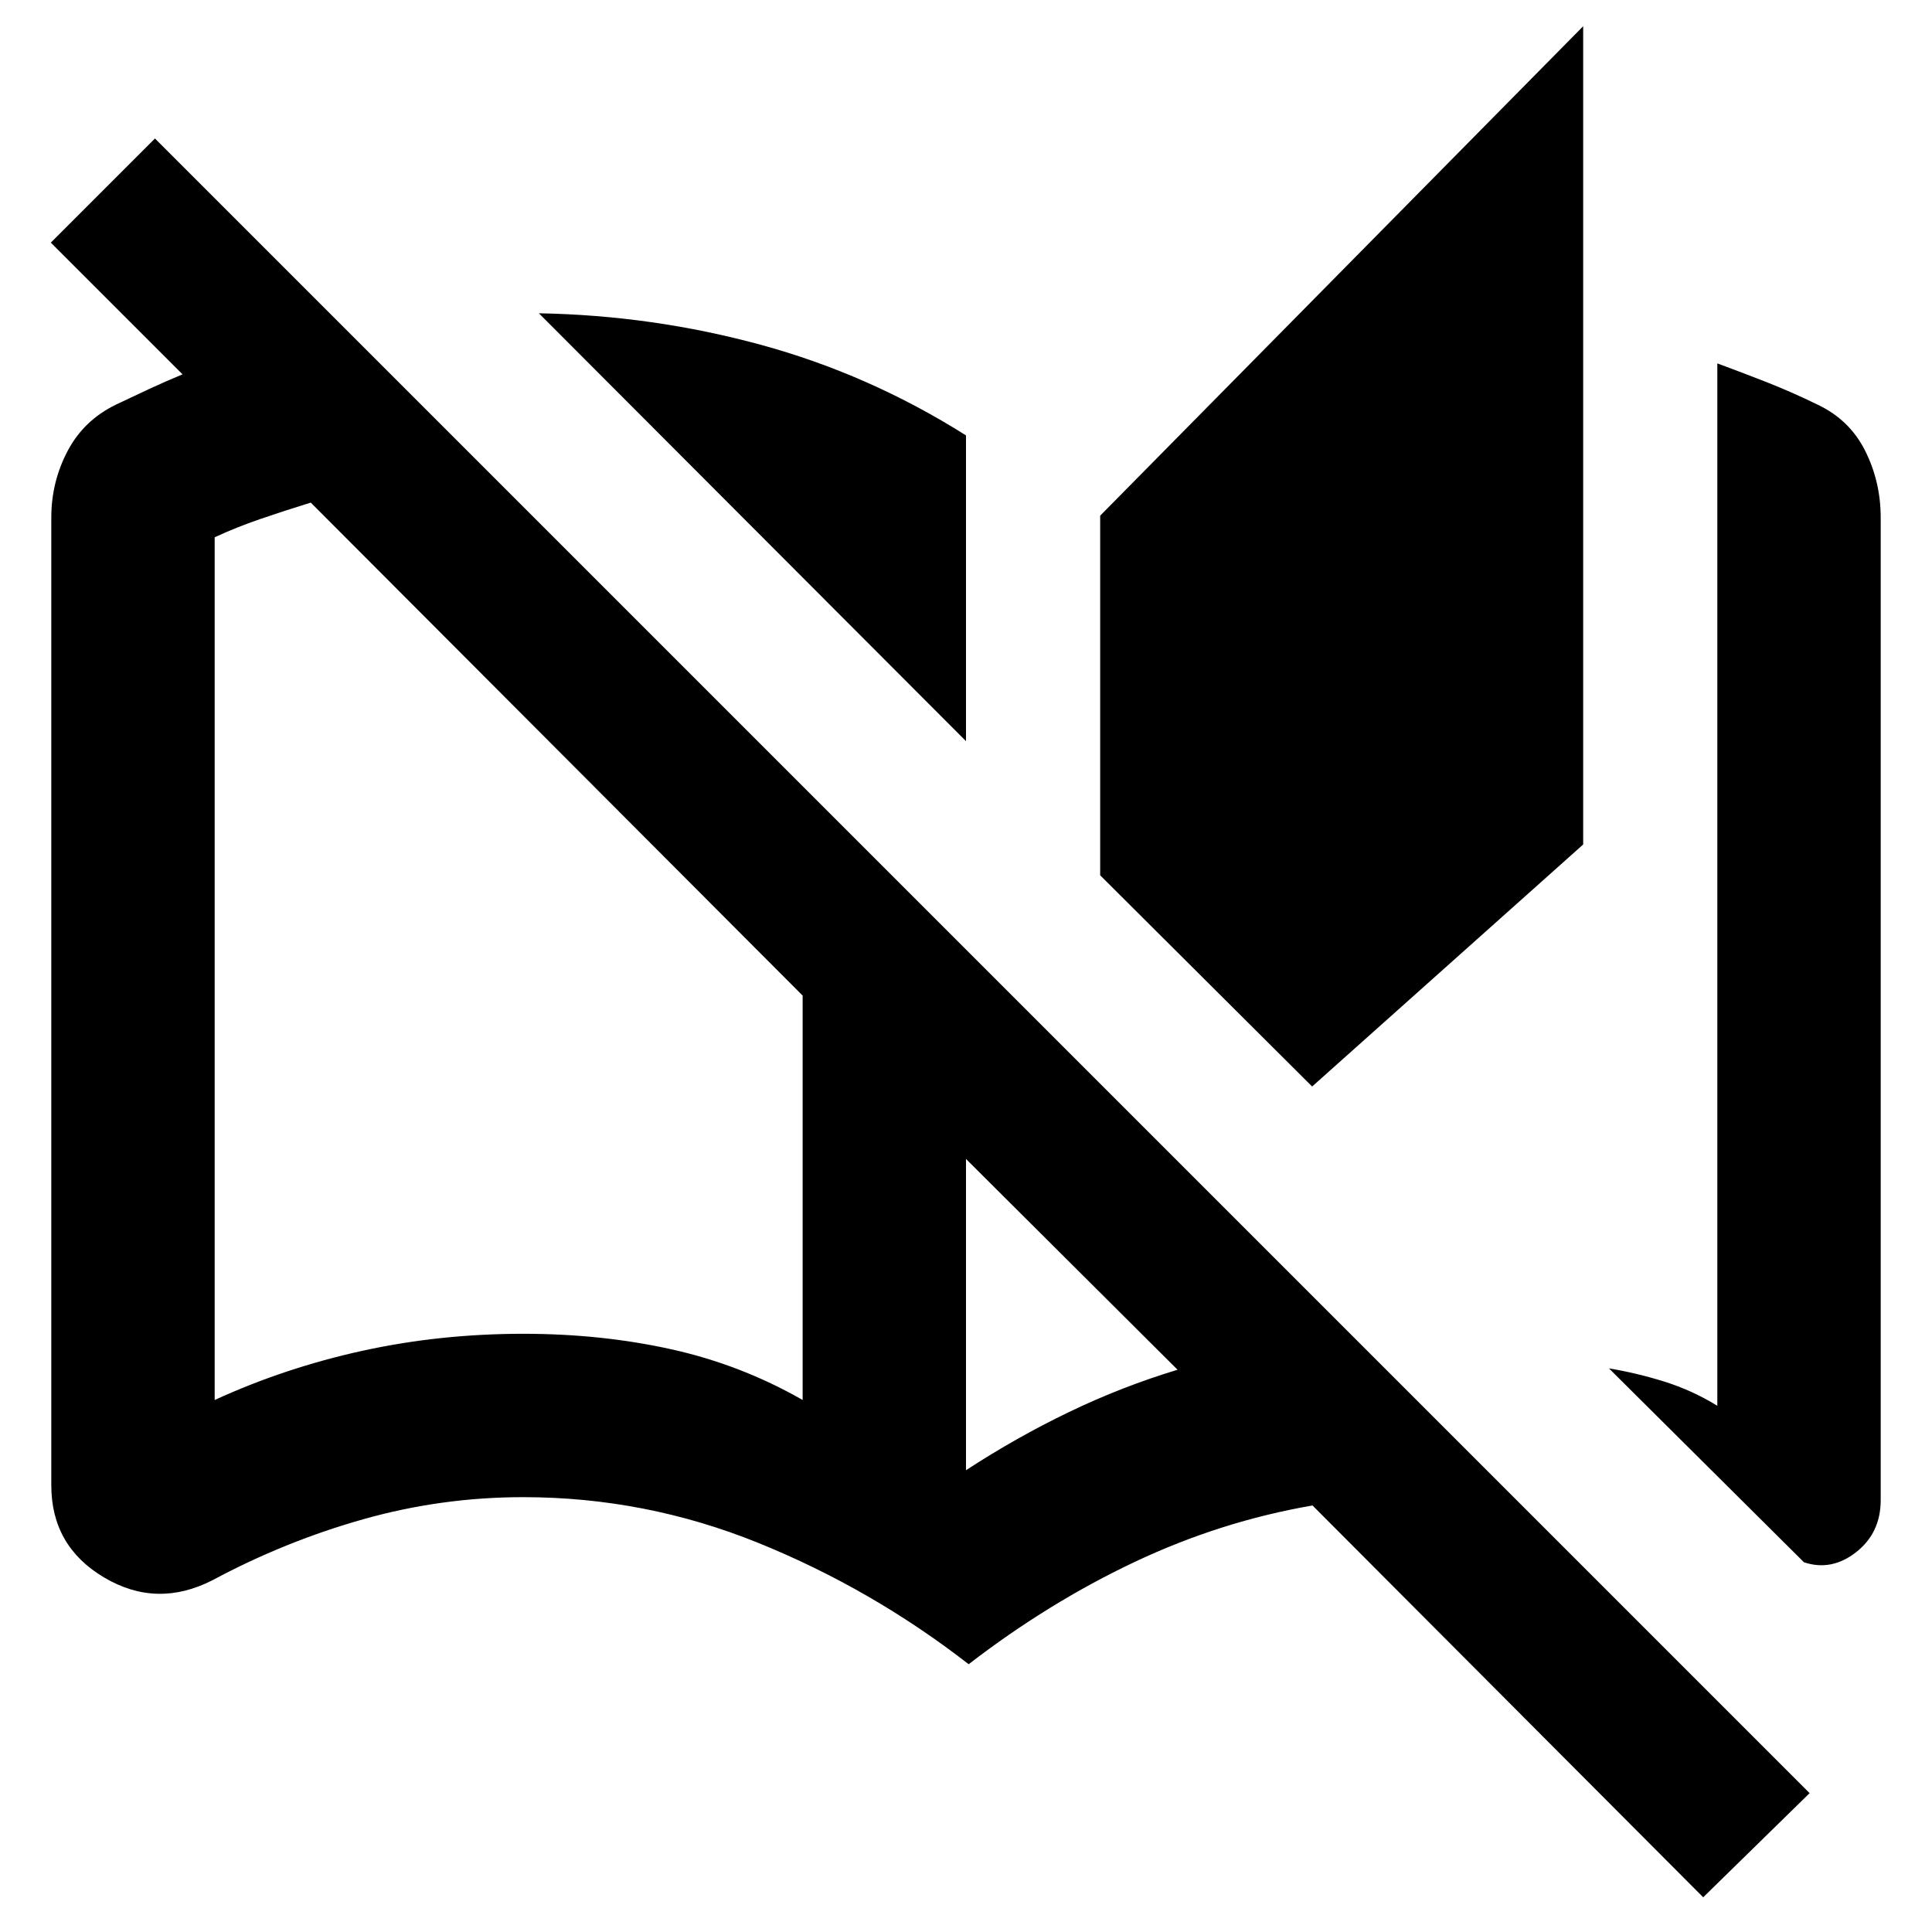 <svg xmlns="http://www.w3.org/2000/svg" height="40" viewBox="0 -960 960 960" width="40"><path d="M481.32-133.06q-48.19-37.43-104.38-60.22T260-216.07q-40.69 0-79.58 11-38.9 11-74.77 30.24-27.78 14.21-53.97-1.36-26.19-15.56-26.19-45.75v-480.87q0-17.65 8.05-33 8.04-15.35 24.13-23.16 8.76-4.15 16.51-7.77 7.75-3.62 16.52-7.25l-65.45-65.45L77-891.19 899.19-69l-52.88 51.75-194.13-194.69q-45.77 7.91-88.47 28.11-42.7 20.19-82.39 50.77Zm-82.49-131.29v-200.94L154.42-710.26q-12.95 4-24.95 8.11-12.01 4.12-22.8 9.12v428.68q35-16.04 73.5-24.47t79.83-8.43q38.82 0 73.49 7.68 34.67 7.67 65.34 25.22ZM480-591.72 267.77-804.33q56.46 1 110.28 15.66T480-743.65v151.93Zm0 362.26q25.03-16.32 51.23-28.93 26.19-12.61 53.89-20.99L480-384.12v154.66Zm171.99-190.66L546.67-525.06v-178.71l240-243.2v406.59L651.99-420.12Zm244.4 236.41-96.91-96.35q13.73 2.26 27.52 6.57 13.8 4.31 26.33 12.01v-517.95q12.8 4.71 25.1 9.56 12.29 4.86 24.66 10.9 15.98 7.55 23.7 22.96 7.72 15.42 7.72 33.2v488.22q0 16.29-12.22 25.86t-25.9 5.02Zm-497.56-80.64v-200.94 200.94Z"/></svg>